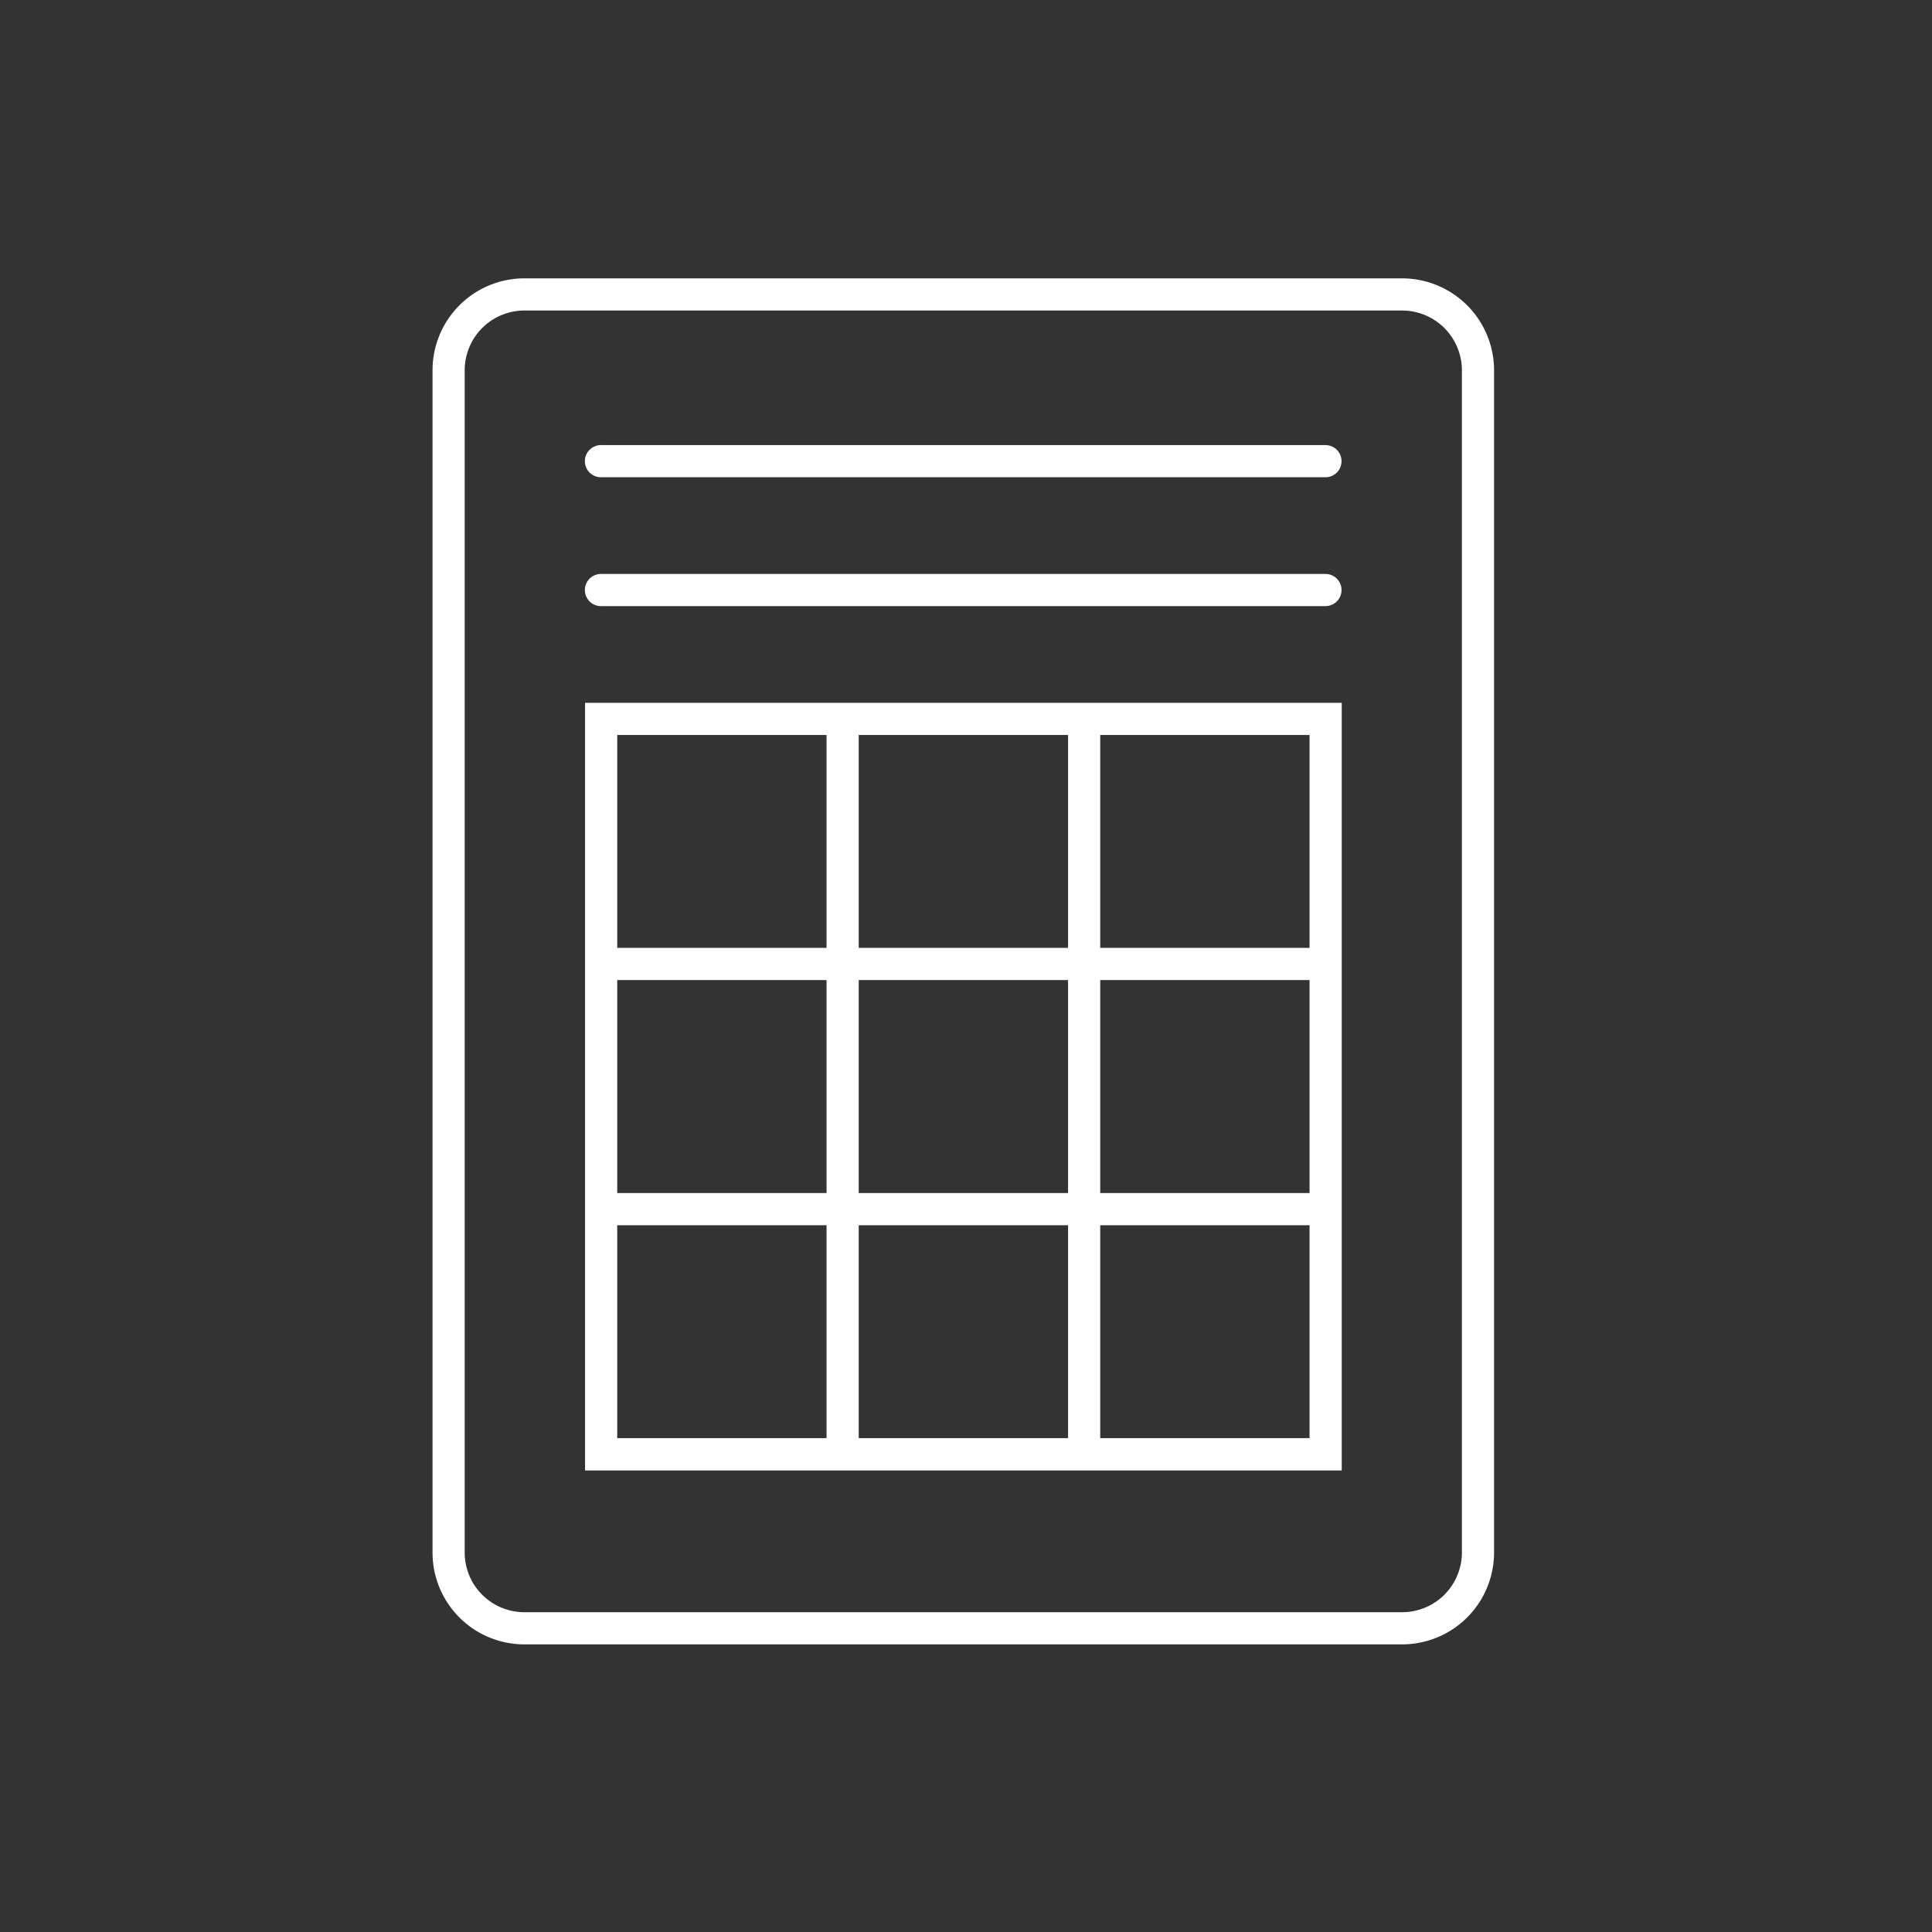 <svg id="Layer_1" data-name="Layer 1" xmlns="http://www.w3.org/2000/svg" viewBox="0 0 200 200"><rect x="0" y="0" width="200" height="200" fill="#333333" stroke="none"/><defs><style>.cls-1,.cls-2{fill:none;stroke:#fff;stroke-width:3.33px;}.cls-2{stroke-linecap:round;}</style></defs><path class="cls-1" d="M54.28,168.56h90.87a7.85,7.85,0,0,0,7.85-7.84V38.33a7.86,7.86,0,0,0-7.85-7.85H54.28a7.85,7.85,0,0,0-7.84,7.85V160.72a7.84,7.84,0,0,0,7.84,7.84Zm7.95-18h75V74.42h-75v76.13Zm25-76.13v76.13m25-76.13v76.12M61.16,125.17H137M61.16,150.54H137M61.16,74.42H137M61.16,99.79H137"/><path class="cls-2" d="M62.21,61.08h75m-75-13.34h75"/></svg>